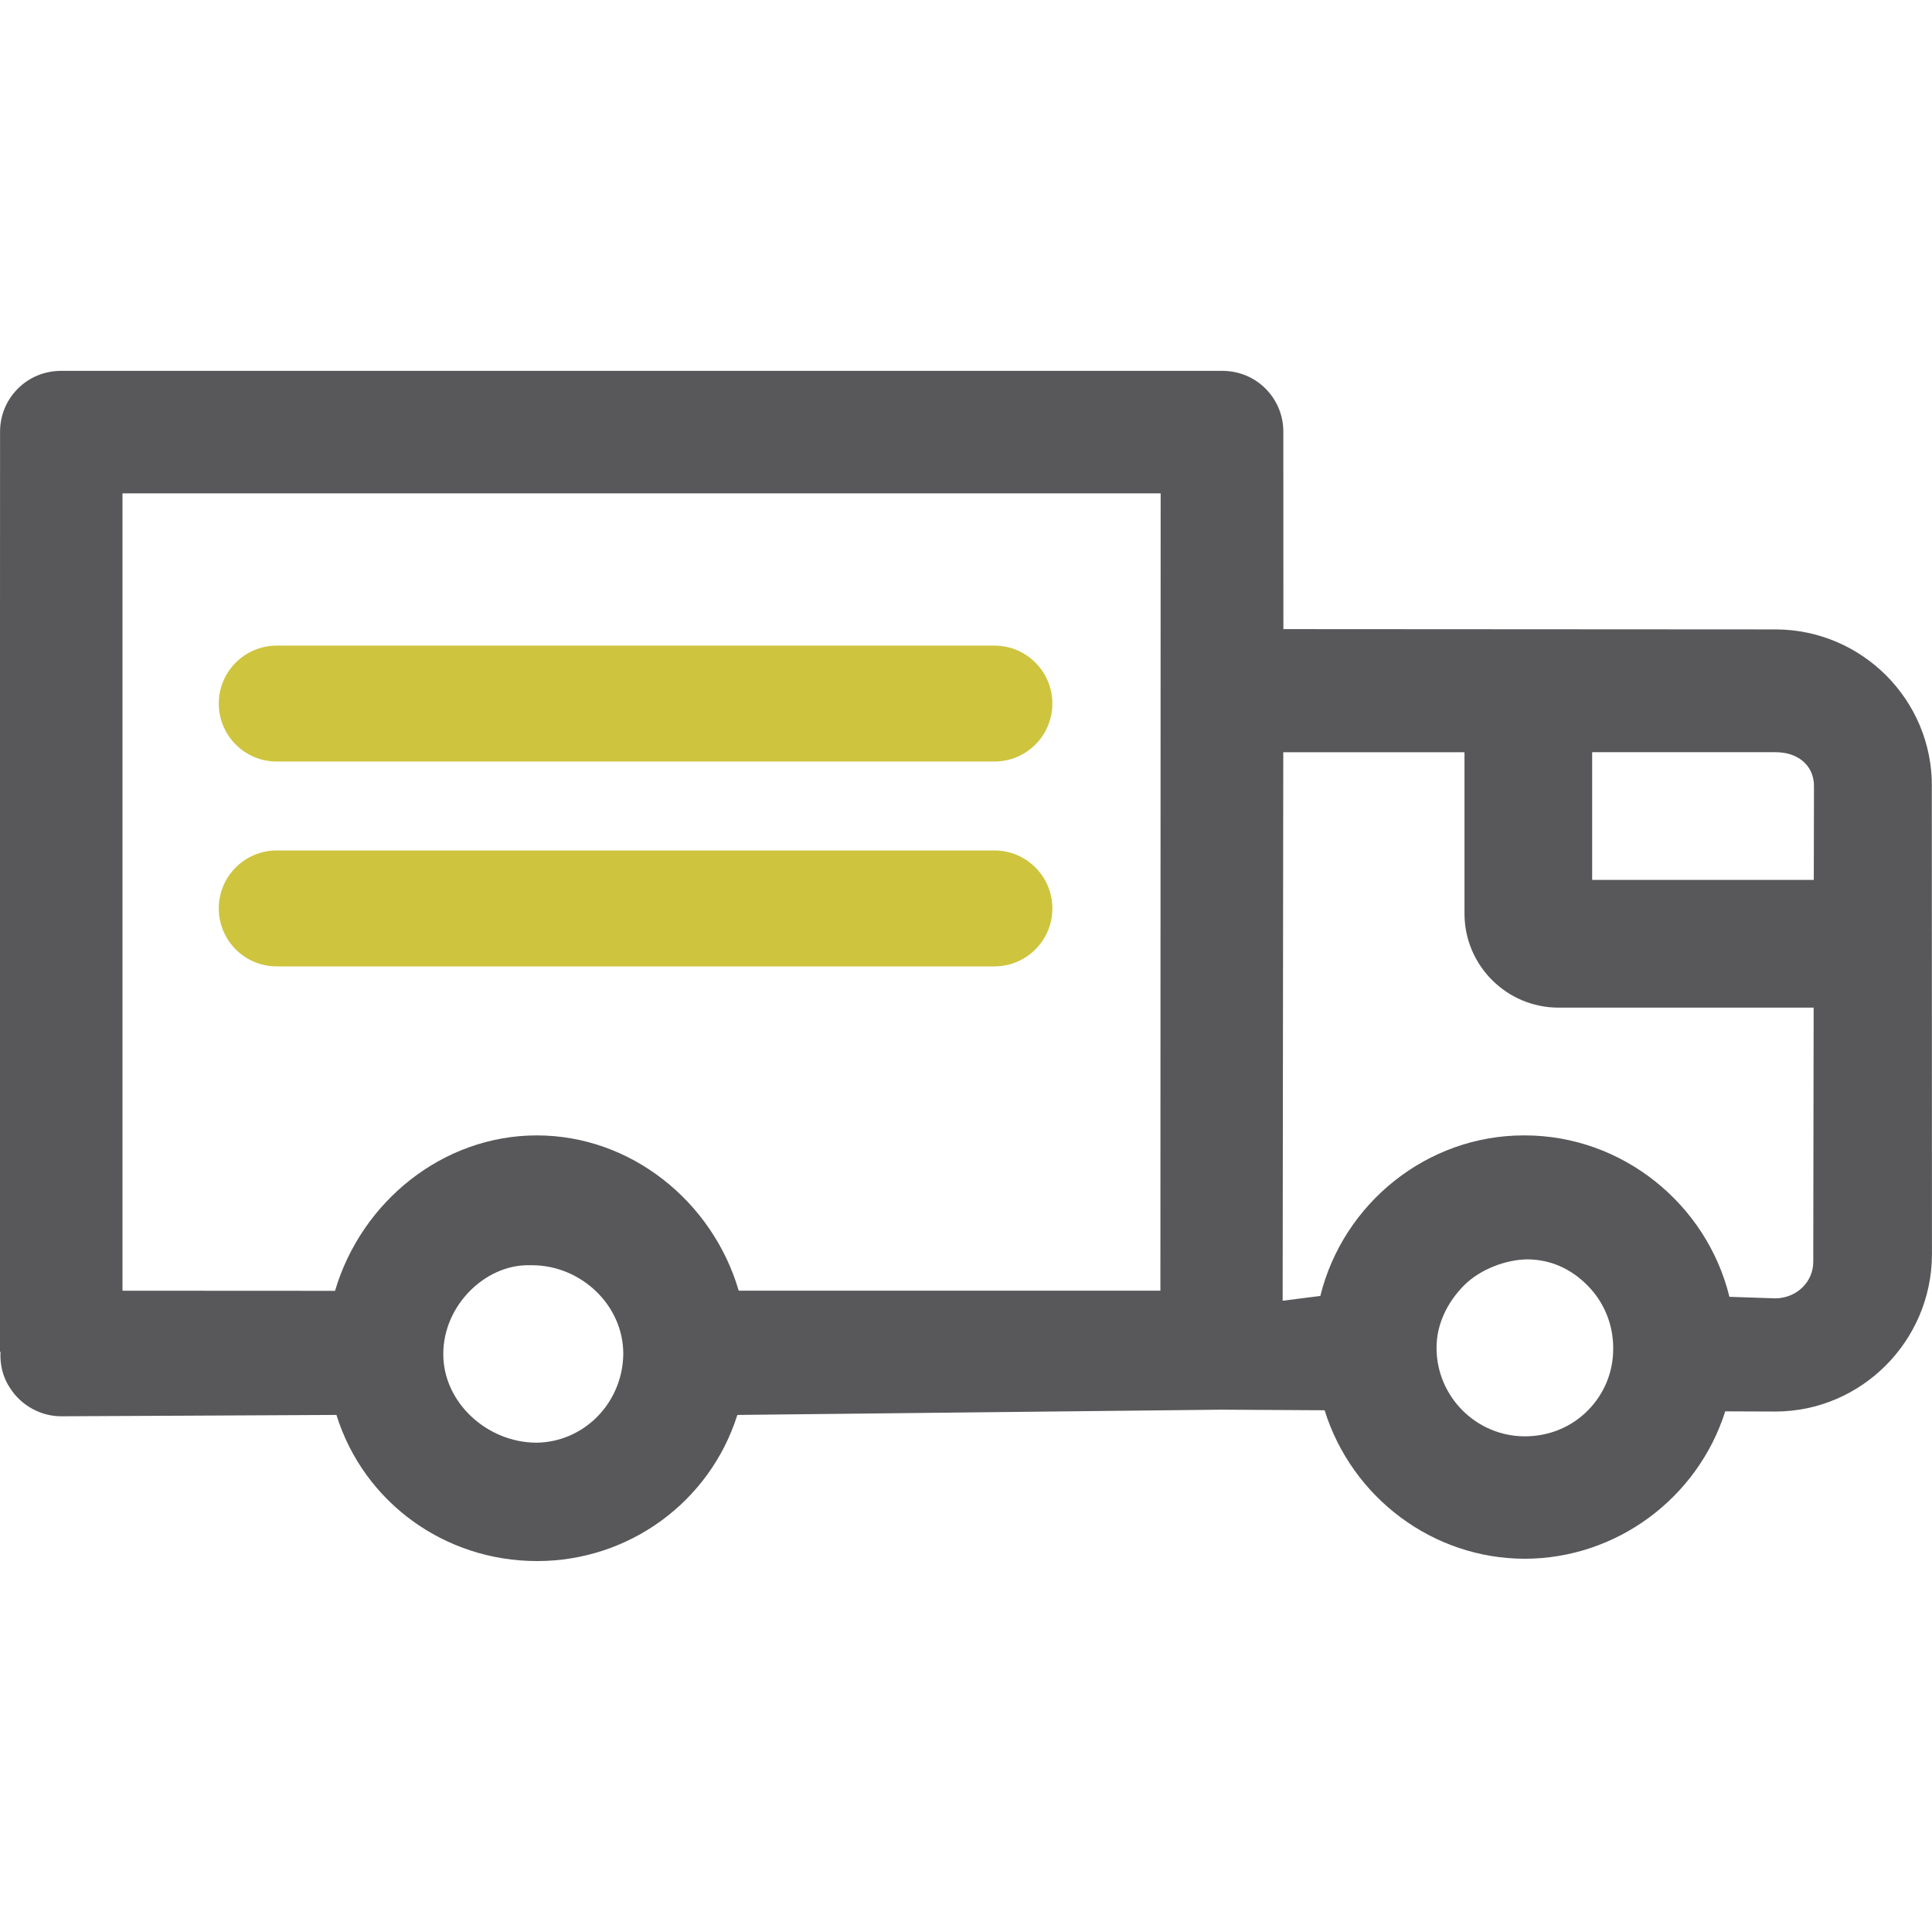 <svg xmlns="http://www.w3.org/2000/svg" width="100" height="100" viewBox="0 0 100 100"><path fill="#58585A" d="M99.993 40.693c.02-4.45-3.597-8.09-8.062-8.115l-25.503-.015-.003-10.194c.007-.85-.32-1.65-.917-2.25-.595-.596-1.388-.924-2.257-.924H3.177c-.87 0-1.662.328-2.257.925-.597.6-.923 1.397-.917 2.248L0 32.56v37.41h.026c-.036.673.125 1.34.512 1.902.578.886 1.577 1.435 2.632 1.435l14.244-.07c1.412 4.53 5.613 7.563 10.375 7.563h.022c4.72 0 8.92-3.034 10.355-7.563l25.03-.272 5.365.03c1.416 4.533 5.613 7.682 10.36 7.686 4.73-.006 8.94-3.114 10.378-7.63l2.604.01c4.443-.01 8.076-3.65 8.094-8.12l-.007-24.25.003.003zM27.74 74.673c-2.538-.02-4.798-2.08-4.796-4.59.005-2.533 2.17-4.595 4.375-4.595h.234c2.527.012 4.703 2.066 4.708 4.576-.02 2.53-2.02 4.595-4.524 4.61h.002zm32.322-7.868H38.236c-1.36-4.635-5.595-8.037-10.447-8.037h-.004c-4.848 0-9.076 3.41-10.443 8.045L6.34 66.807v-41.27h53.735l-.013 41.268zm22.126 6.2c-.855.86-1.998 1.337-3.263 1.34-2.518-.003-4.567-2.058-4.57-4.58-.005-1.217.56-2.364 1.423-3.233.858-.858 2.193-1.336 3.287-1.348 1.207.012 2.25.488 3.104 1.35.862.87 1.336 2.027 1.33 3.265.005 1.205-.46 2.348-1.312 3.205zm11.666-7.707c.008 1.065-.873 1.892-1.955 1.905l-2.384-.08c-1.185-4.827-5.567-8.355-10.595-8.355h-.05c-4.986 0-9.34 3.493-10.53 8.31l-1.95.248.032-28.39h9.38v8.354c0 2.683 2.185 4.865 4.867 4.865h13.205l-.02 13.143zm.027-19.754H82.41v-6.61h9.504c1.1 0 1.966.64 1.977 1.738l-.01 4.872z"/><path fill="#CEC43E" d="M51.47 39.417H14.324c-1.657 0-3-1.343-3-3s1.343-3 3-3H51.47c1.656 0 3 1.343 3 3s-1.344 3-3 3zM51.47 50.02H14.324c-1.657 0-3-1.343-3-3s1.343-3 3-3H51.47c1.656 0 3 1.343 3 3s-1.344 3-3 3z"/></svg>